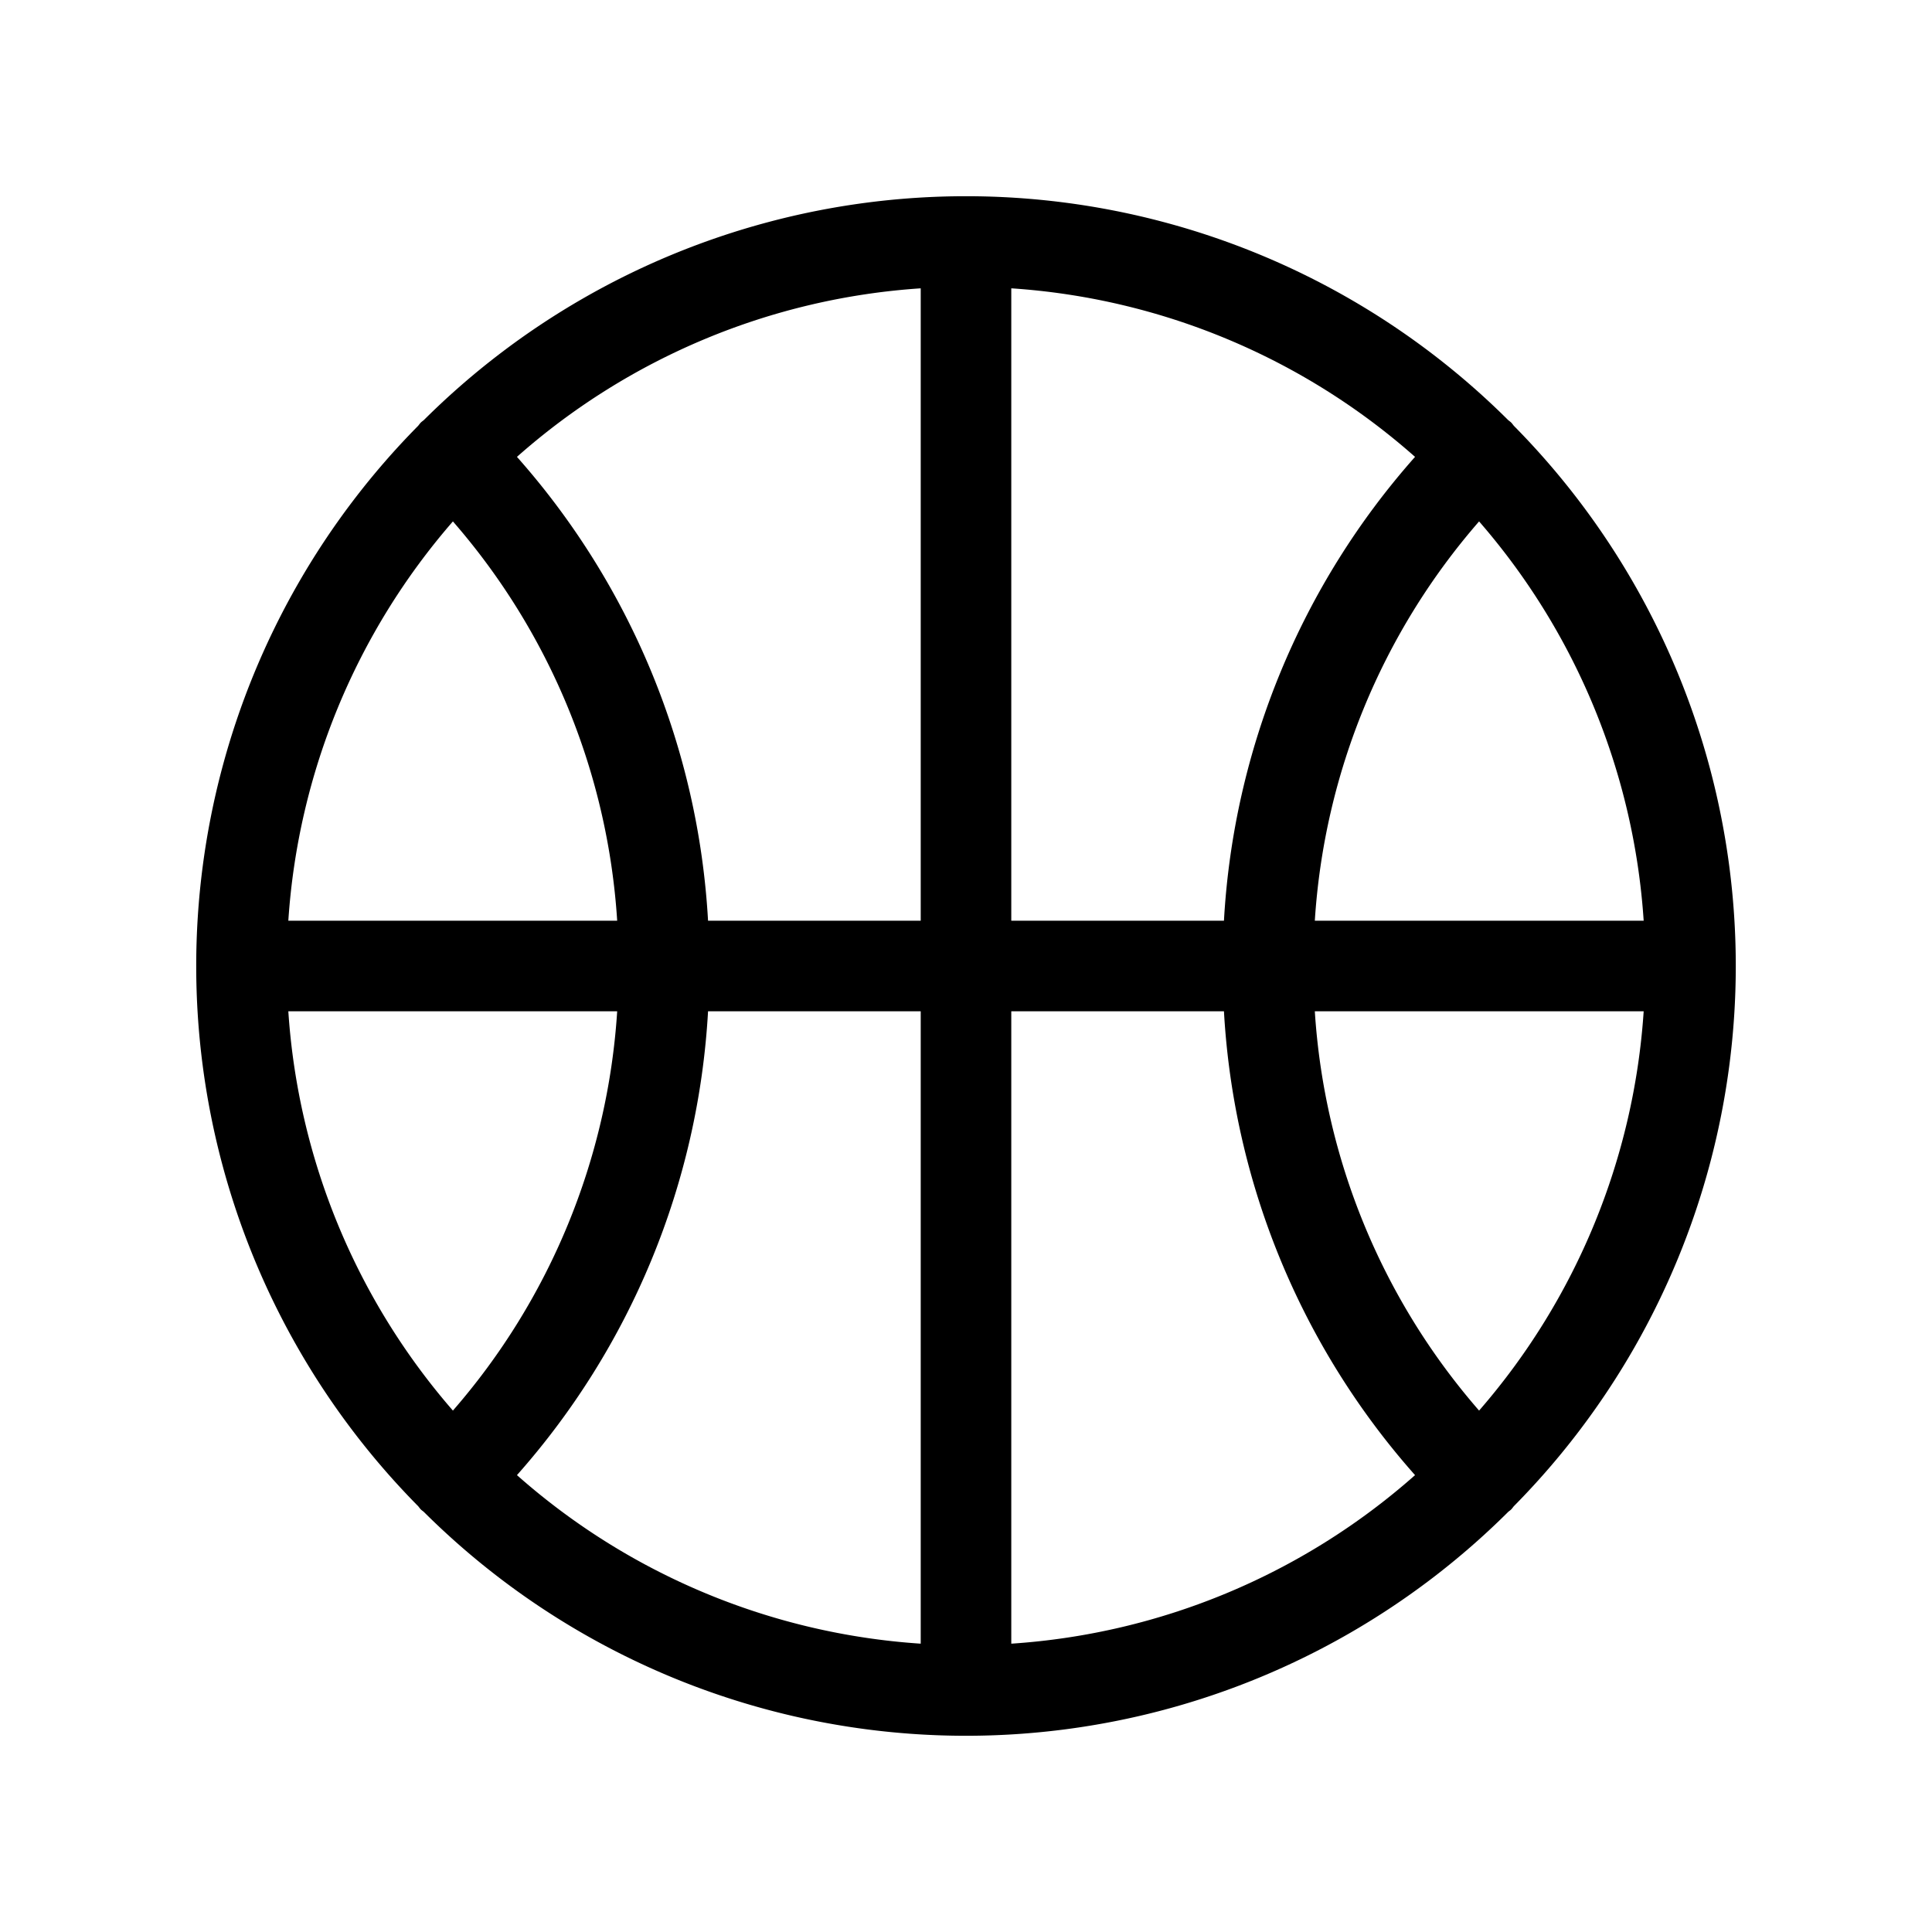 <svg xmlns="http://www.w3.org/2000/svg" viewBox="0 0 256 256" fill="currentColor"><path d="M200.587,199.584a101.814,101.814,0,0,0,.01-143.158c-.122-.146-.223-.303-.361-.44-.122-.122-.263-.211-.393-.32A101.824,101.824,0,0,0,56.157,55.666c-.13.109-.27.198-.392.319-.137.137-.239.294-.361.44a101.814,101.814,0,0,0,.01,143.158c.119.143.218.296.352.43.119.119.257.205.384.312a101.824,101.824,0,0,0,143.702,0c.126-.107.264-.193.384-.312C200.369,199.88,200.468,199.727,200.587,199.584ZM38.205,134h43.575a89.199,89.199,0,0,1-21.767,52.91A89.622,89.622,0,0,1,38.205,134ZM60.013,69.09A89.199,89.199,0,0,1,81.78,122h-43.575A89.622,89.622,0,0,1,60.013,69.09ZM217.795,122h-43.575a89.199,89.199,0,0,1,21.767-52.91A89.622,89.622,0,0,1,217.795,122Zm-55.615,0H134V38.205a89.633,89.633,0,0,1,53.501,22.333A101.144,101.144,0,0,0,162.18,122ZM122,122H93.82A101.144,101.144,0,0,0,68.499,60.537,89.633,89.633,0,0,1,122,38.205ZM93.82,134H122v83.795a89.629,89.629,0,0,1-53.501-22.333A101.145,101.145,0,0,0,93.82,134ZM134,134h28.18a101.145,101.145,0,0,0,25.321,61.463A89.629,89.629,0,0,1,134,217.795Zm40.22,0h43.575a89.622,89.622,0,0,1-21.808,52.91A89.199,89.199,0,0,1,174.22,134Z"/></svg>